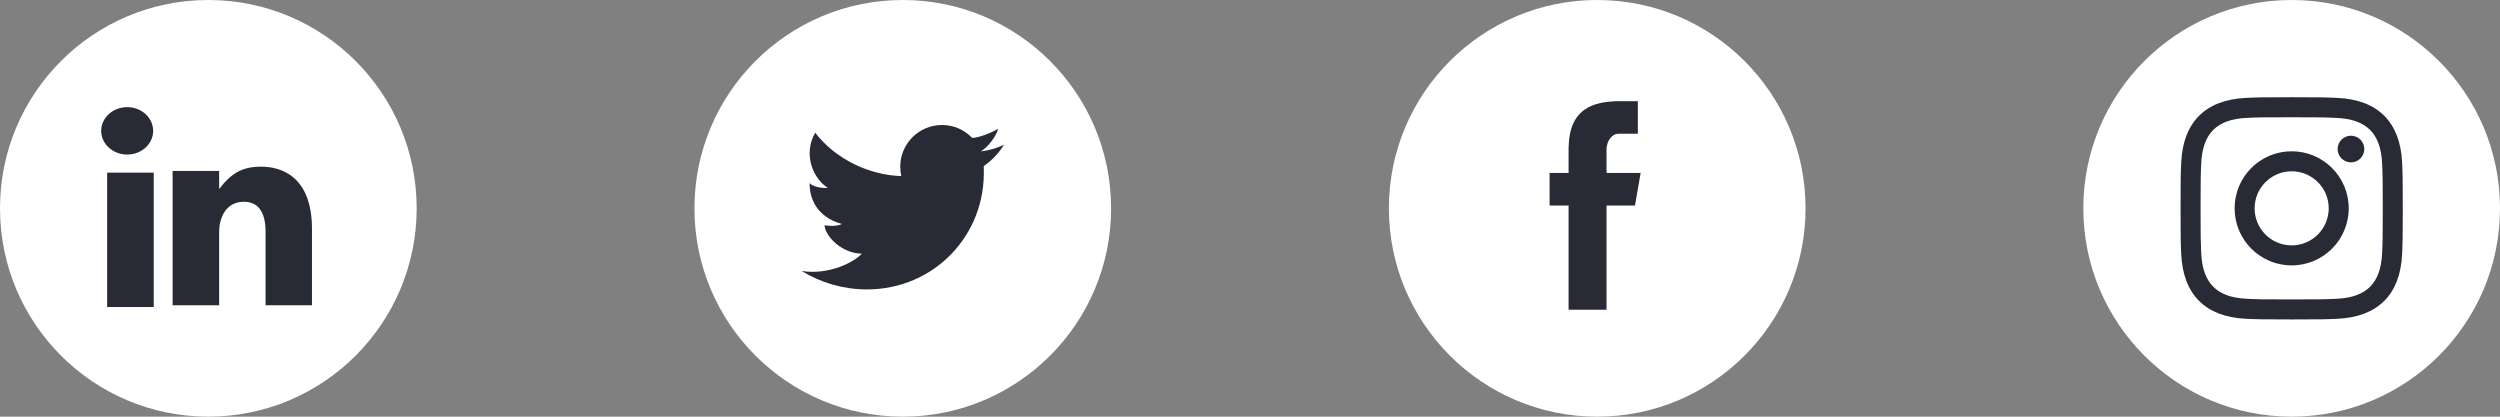 <svg width="180" height="30" viewBox="0 0 180 30" fill="none" xmlns="http://www.w3.org/2000/svg">
<rect x="0" y="0" width="180" height="30" fill="#808080" stroke="none"/>
<g id="Group 627443">
<g id="Group 12728">
<g id="Twitter">
<circle id="Oval 1" cx="65" cy="15" r="15" fill="white"/>
<path id="Fill 1" fill-rule="evenodd" clip-rule="evenodd" d="M71.871 9.263C71.447 9.534 70.475 9.928 69.996 9.928V9.929C69.448 9.357 68.678 9 67.823 9C66.163 9 64.817 10.346 64.817 12.005C64.817 12.236 64.844 12.461 64.893 12.677H64.892C62.641 12.617 60.178 11.489 58.695 9.557C57.784 11.135 58.573 12.89 59.607 13.529C59.253 13.556 58.601 13.488 58.294 13.189C58.274 14.236 58.777 15.623 60.613 16.127C60.26 16.317 59.634 16.263 59.362 16.222C59.457 17.106 60.695 18.262 62.049 18.262C61.566 18.82 59.751 19.832 57.714 19.51C59.097 20.352 60.71 20.839 62.416 20.839C67.266 20.839 71.033 16.909 70.83 12.06C70.829 12.055 70.829 12.049 70.829 12.043C70.829 12.031 70.83 12.018 70.83 12.005C70.83 11.99 70.829 11.976 70.828 11.962C71.27 11.66 71.862 11.126 72.285 10.422C72.04 10.558 71.303 10.828 70.618 10.896C71.058 10.658 71.71 9.881 71.871 9.263Z" fill="#282B36"/>
</g>
<g id="Facebook">
<circle id="Oval 1_2" cx="115" cy="15" r="15" fill="white"/>
<path id="Fill 4" fill-rule="evenodd" clip-rule="evenodd" d="M112.938 22.302H115.67V14.798H117.719L118.125 12.453H115.67V10.754C115.67 10.206 116.024 9.631 116.53 9.631H117.925V7.286H116.216V7.297C113.54 7.394 112.991 8.943 112.943 10.571H112.938V12.453H111.571V14.798H112.938V22.302Z" fill="#282B36"/>
</g>
<g id="Facebook_2">
<circle id="Oval 1_3" cx="165" cy="15" r="15" fill="white"/>
</g>
<g id="Linkedin">
<circle id="Oval 1 Copy 5" cx="15" cy="15" r="15" fill="white"/>
<path id="Fill 182" fill-rule="evenodd" clip-rule="evenodd" d="M9.157 11.128C10.19 11.128 11.027 10.365 11.027 9.422C11.027 8.478 10.19 7.714 9.157 7.714C8.123 7.714 7.286 8.478 7.286 9.422C7.286 10.365 8.123 11.128 9.157 11.128Z" fill="#282B36"/>
<path id="Fill 183" fill-rule="evenodd" clip-rule="evenodd" d="M7.714 22.105H11.069V12.429H7.714V22.105Z" fill="#282B36"/>
<path id="Fill 184" fill-rule="evenodd" clip-rule="evenodd" d="M15.778 16.723C15.778 15.613 16.303 14.528 17.558 14.528C18.814 14.528 19.122 15.613 19.122 16.697V21.981H22.462V16.48C22.462 12.659 20.203 12 18.814 12C17.425 12 16.66 12.47 15.778 13.608V12.305H12.429V21.981H15.778V16.723Z" fill="#282B36"/>
</g>
</g>
<path id="instagram" fill-rule="evenodd" clip-rule="evenodd" d="M165 7C162.827 7 162.556 7.009 161.701 7.049C158.795 7.183 157.181 8.795 157.048 11.701C157.009 12.556 157 12.828 157 15C157 17.173 157.009 17.445 157.048 18.299C157.181 21.204 158.795 22.819 161.701 22.952C162.556 22.991 162.827 23 165 23C167.173 23 167.445 22.991 168.3 22.952C171.201 22.819 172.821 21.207 172.952 18.299C172.991 17.445 173 17.173 173 15C173 12.828 172.991 12.556 172.952 11.701C172.821 8.799 171.207 7.181 168.3 7.049C167.445 7.009 167.173 7 165 7ZM165 8.443C167.136 8.443 167.389 8.451 168.233 8.489C170.403 8.588 171.413 9.616 171.513 11.768C171.551 12.612 171.559 12.864 171.559 15C171.559 17.136 171.551 17.389 171.513 18.232C171.413 20.383 170.404 21.413 168.233 21.512C167.389 21.549 167.137 21.559 165 21.559C162.864 21.559 162.611 21.551 161.768 21.512C159.595 21.412 158.588 20.38 158.488 18.232C158.451 17.389 158.441 17.136 158.441 15C158.441 12.864 158.451 12.611 158.488 11.768C158.587 9.615 159.597 8.587 161.768 8.488C162.611 8.449 162.864 8.443 165 8.443ZM160.892 15C160.892 12.731 162.732 10.892 165 10.892C167.268 10.892 169.108 12.732 169.108 15C169.108 17.269 167.268 19.108 165 19.108C162.732 19.108 160.892 17.269 160.892 15ZM165 17.667C163.527 17.667 162.333 16.473 162.333 15C162.333 13.528 163.527 12.333 165 12.333C166.472 12.333 167.668 13.527 167.668 15C167.668 16.473 166.472 17.667 165 17.667ZM168.309 10.731C168.309 10.2 168.74 9.771 169.269 9.771C169.801 9.771 170.231 10.2 170.231 10.731C170.231 11.261 169.8 11.691 169.269 11.691C168.739 11.691 168.309 11.26 168.309 10.731Z" fill="#282B36"/>
</g>
</svg>
